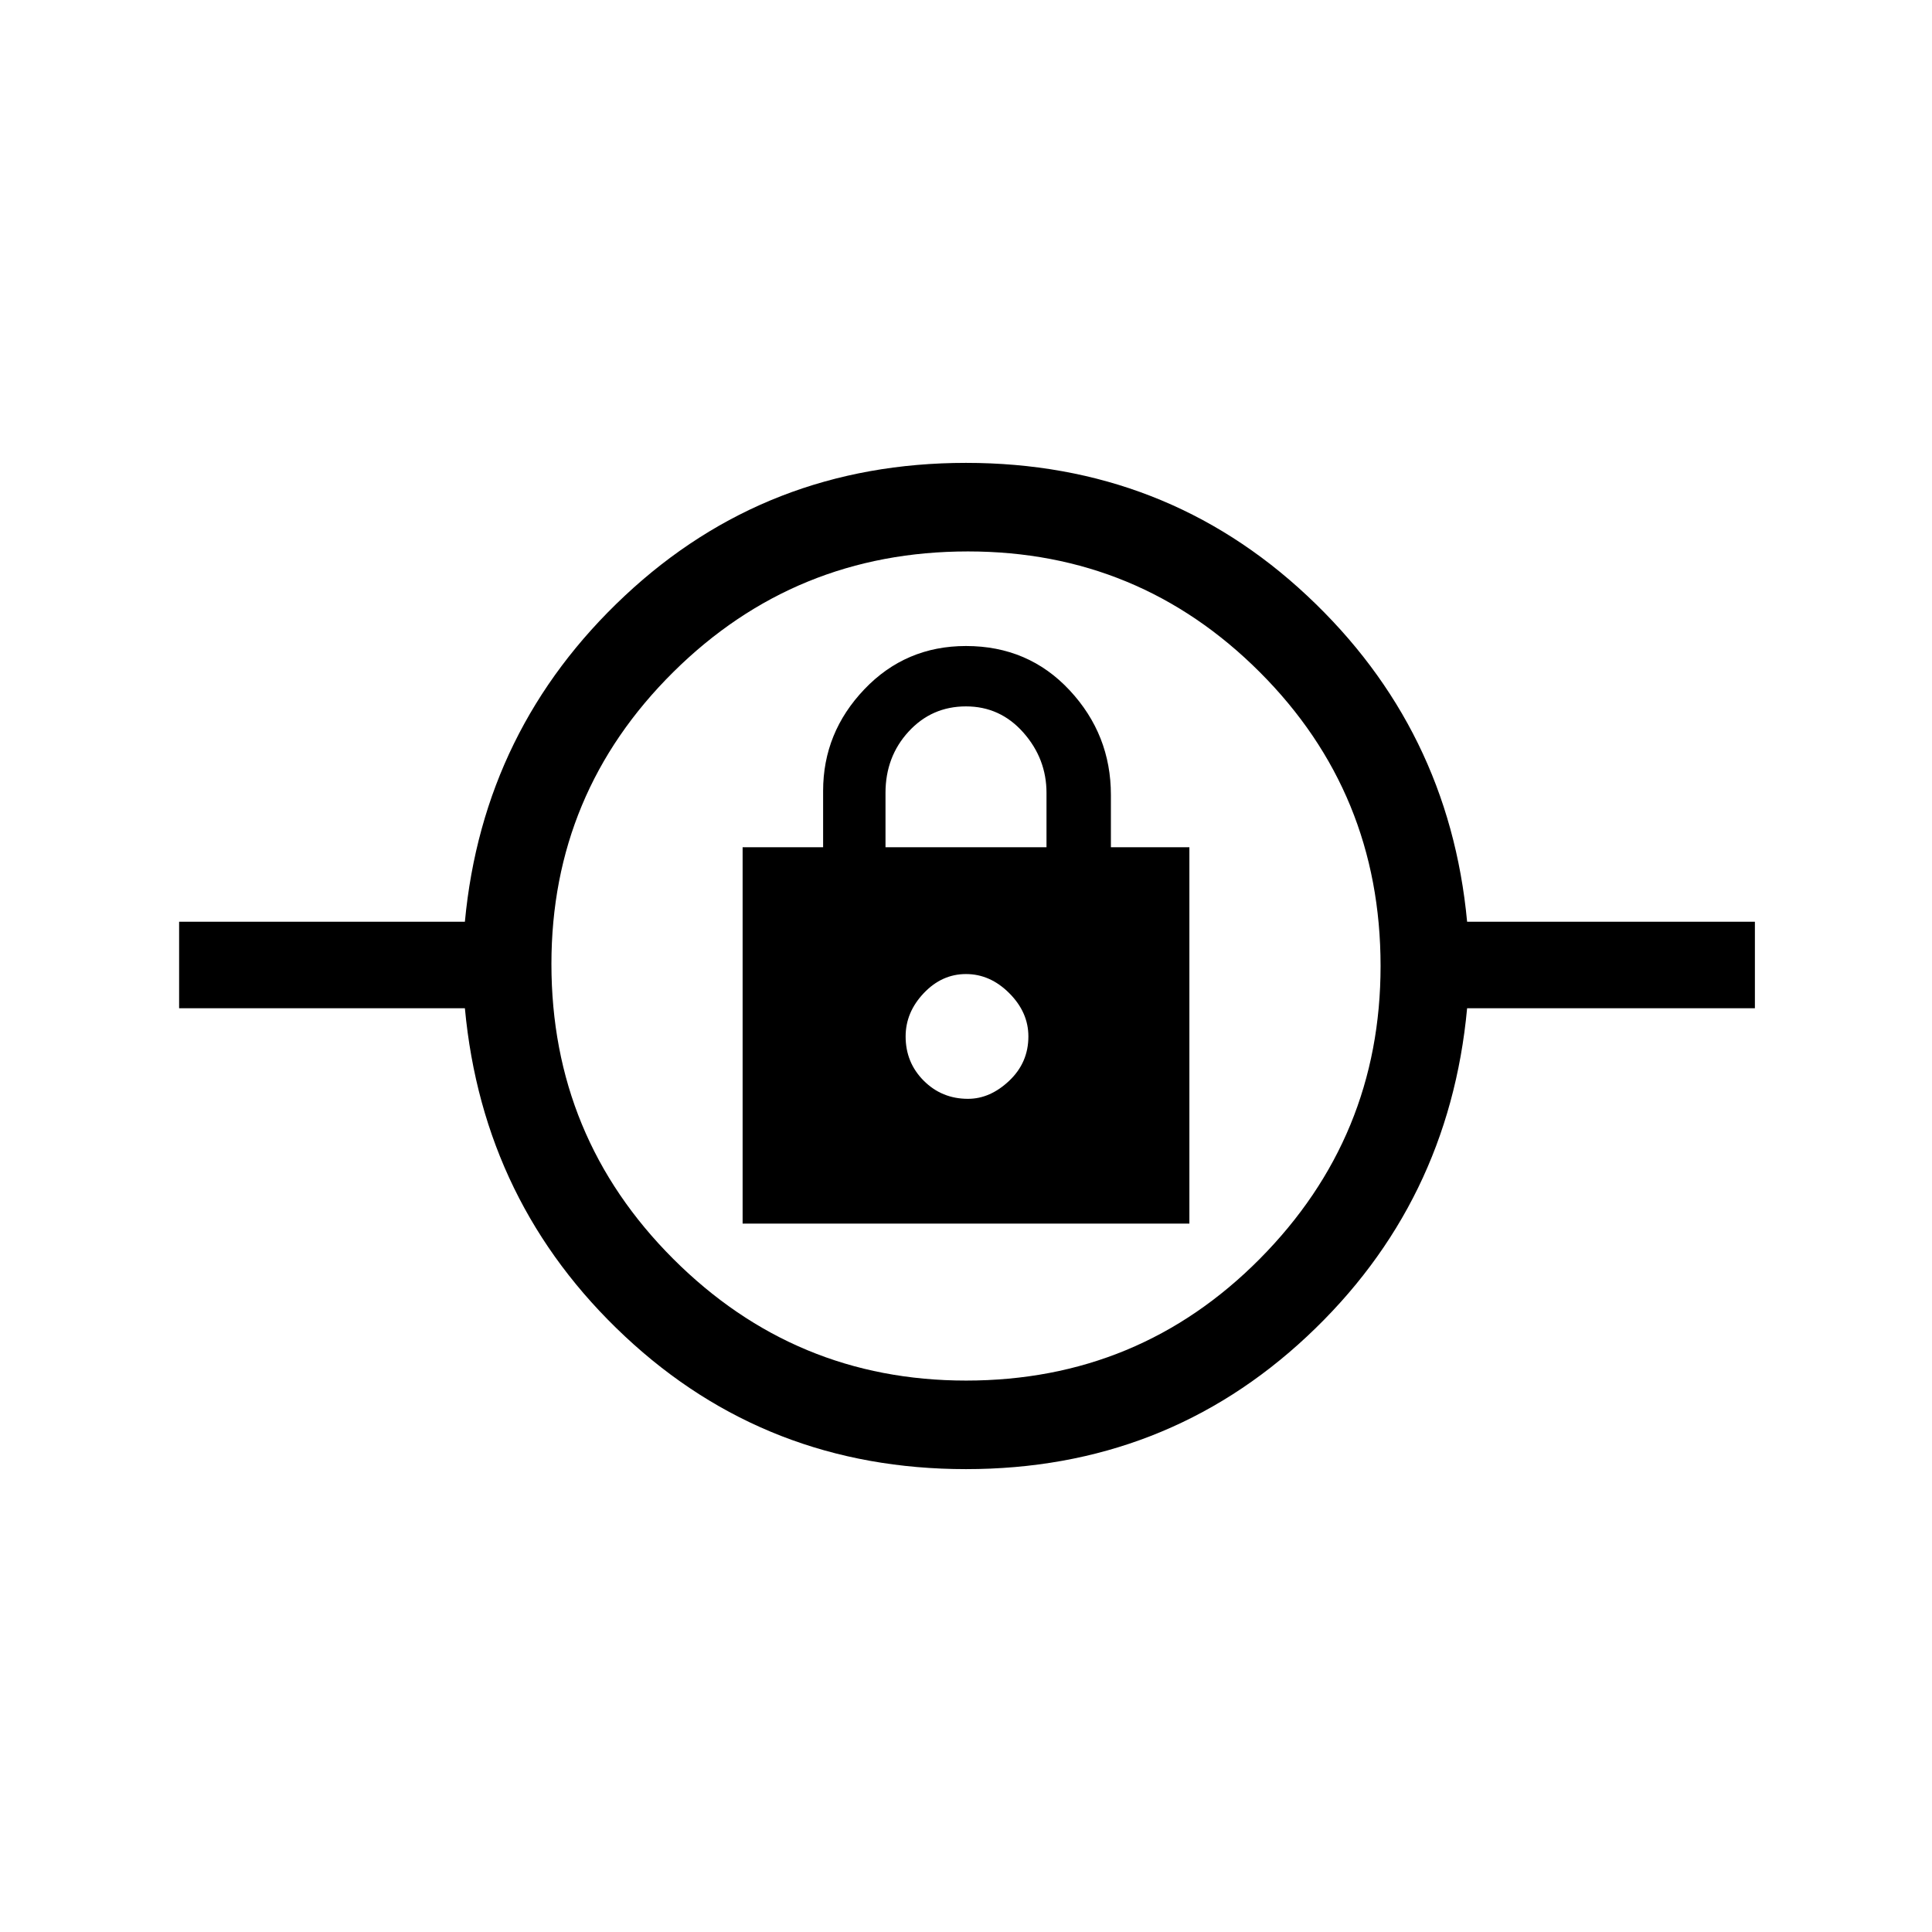 <svg xmlns="http://www.w3.org/2000/svg" height="48" width="48"><path d="M24 36.5q-4.95 0-8.475-3.3Q12 29.9 11.55 25.05h-7.1V22.9h7.1q.45-4.8 3.975-8.1T24 11.5q4.95 0 8.475 3.3Q36 18.1 36.45 22.9h7.15v2.15h-7.15Q36 29.9 32.475 33.2 28.95 36.5 24 36.5Zm0-2.2q4.3 0 7.3-3.025t3-7.275q0-4.3-3-7.3t-7.25-3q-4.3 0-7.325 3-3.025 3-3.025 7.25 0 4.3 3.025 7.325Q19.75 34.3 24 34.3Zm-5.55-3.9h11.1v-9.35H27.6v-1.3q0-1.5-1.025-2.6T24 16.05q-1.5 0-2.525 1.075T20.45 19.65v1.4h-2Zm5.6-3.1q-.65 0-1.1-.45-.45-.45-.45-1.1 0-.6.45-1.075T24 24.2q.6 0 1.075.475t.475 1.075q0 .65-.475 1.1-.475.45-1.025.45ZM22 21.05V19.7q0-.9.575-1.525.575-.625 1.425-.625.85 0 1.425.65.575.65.575 1.5v1.35Zm2 4.7Z"/></svg>